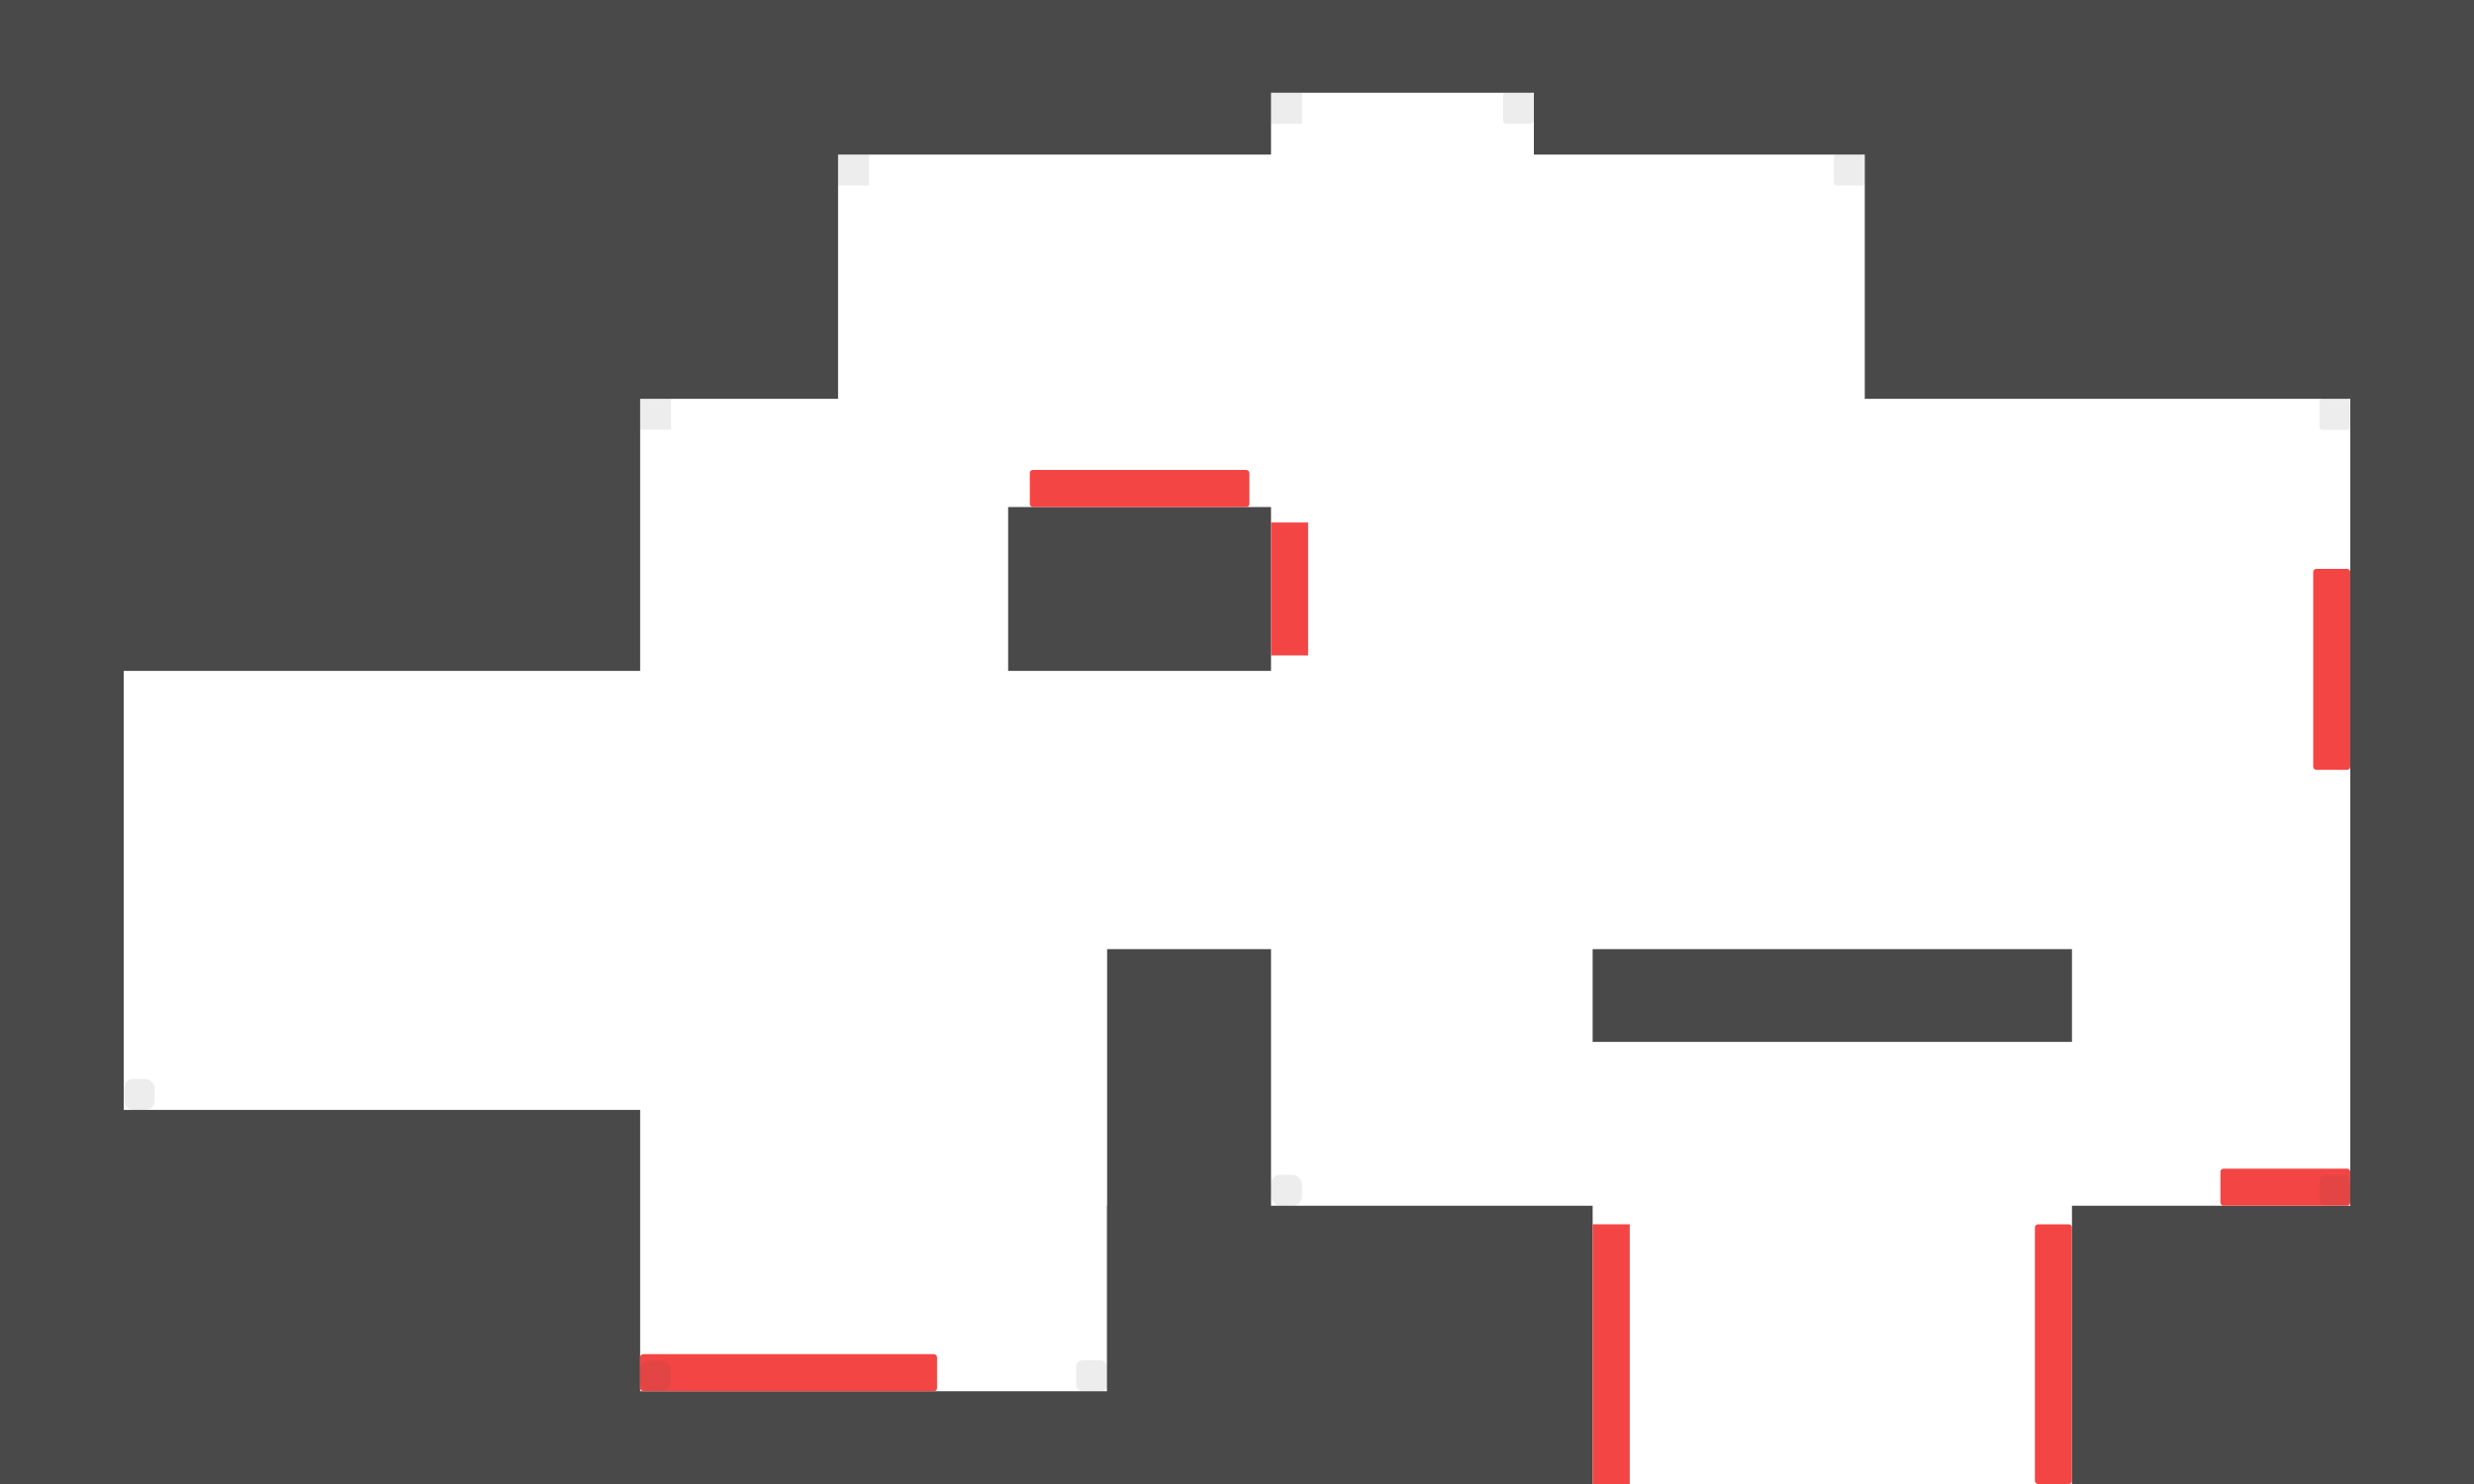 <svg width="800" height="480" viewBox="0 0 800 480" fill="none" xmlns="http://www.w3.org/2000/svg">
<rect x="358" y="390" width="157" height="154" fill="#494949"/>
<rect x="670" y="390" width="226" height="171" fill="#494949"/>
<rect x="760" y="14" width="136" height="486" fill="#494949"/>
<rect x="-77" y="-70" width="284" height="287" fill="#494949"/>
<rect x="60" y="-126" width="211" height="255" fill="#494949"/>
<rect x="358" y="307" width="53" height="216" fill="#494949"/>
<rect x="326" y="164" width="85" height="53" fill="#494949"/>
<rect x="99" y="450" width="367" height="85" fill="#494949"/>
<rect x="-96" y="359" width="303" height="201" fill="#494949"/>
<rect x="515" y="307" width="155" height="30" fill="#494949"/>
<rect x="148" y="-90" width="263" height="140" fill="#494949"/>
<rect x="496" y="-57" width="203" height="107" fill="#494949"/>
<rect x="296" y="-90" width="504" height="120" fill="#494949"/>
<rect x="-69" y="65" width="109" height="403" fill="#494949"/>
<rect x="603" y="-85" width="268" height="214" fill="#494949"/>
<rect x="333" y="152" width="71" height="12" rx="1" fill="#F44545"/>
<rect x="718" y="378" width="42" height="12" rx="1" fill="#F44545"/>
<rect x="207" y="438" width="96" height="12" rx="1" fill="#F44545"/>
<rect x="748" y="184" width="12" height="65" rx="1" fill="#F44545"/>
<rect x="658" y="396" width="12" height="84" rx="1" fill="#F44545"/>
<rect x="515" y="396" width="12" height="84" fill="#F44545"/>
<rect x="411" y="169" width="12" height="43" fill="#F44545"/>
<rect opacity="0.1" x="271" y="50" width="10" height="10" fill="#494949"/>
<rect opacity="0.1" x="411" y="30" width="10" height="10" fill="#494949"/>
<rect opacity="0.1" x="486" y="30" width="10" height="10" rx="1" fill="#494949"/>
<rect opacity="0.1" x="207" y="129" width="10" height="10" fill="#494949"/>
<rect opacity="0.1" x="40" y="164" width="10" height="10" fill="#494949"/>
<rect opacity="0.1" x="593" y="50" width="10" height="10" rx="1" fill="#494949"/>
<rect opacity="0.1" x="750" y="129" width="10" height="10" rx="1" fill="#494949"/>
<rect opacity="0.1" x="750" y="380" width="10" height="10" rx="2" fill="#494949"/>
<rect opacity="0.1" x="411" y="380" width="10" height="10" rx="3" fill="#494949"/>
<rect opacity="0.1" x="207" y="440" width="10" height="10" rx="3" fill="#494949"/>
<rect opacity="0.1" x="40" y="349" width="10" height="10" rx="3" fill="#494949"/>
<rect opacity="0.1" x="348" y="440" width="10" height="10" rx="2" fill="#494949"/>
</svg>
